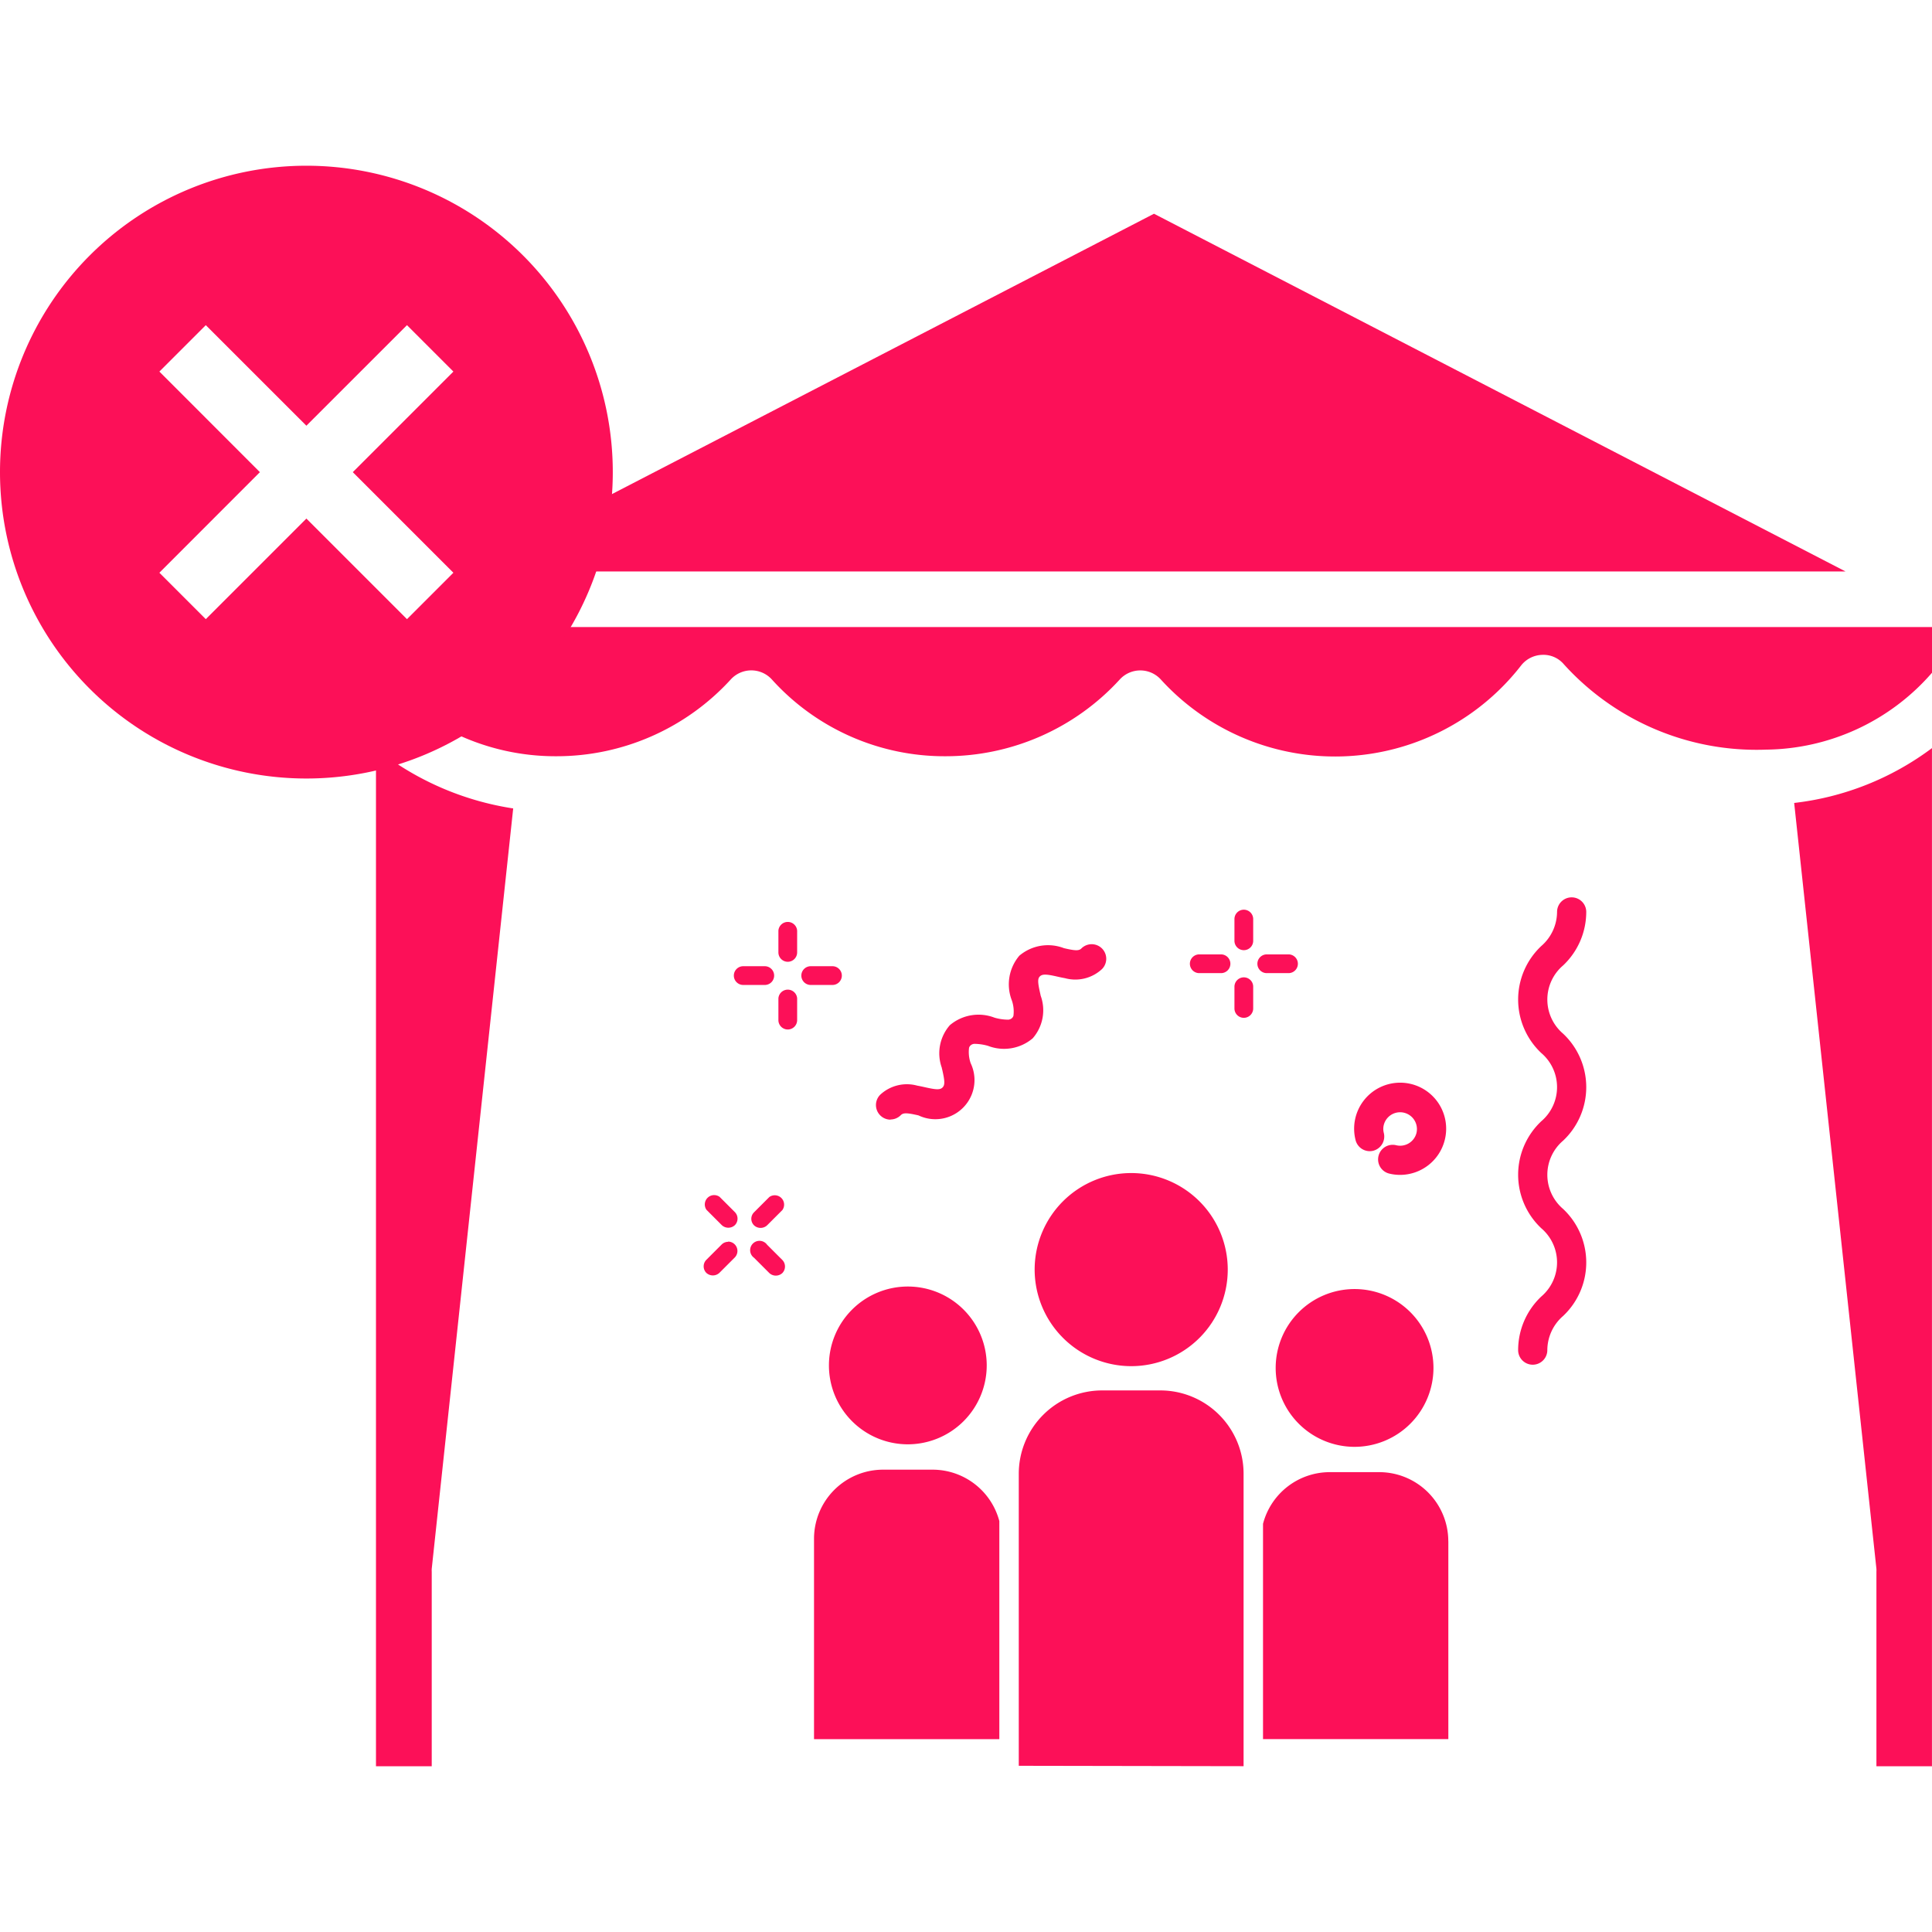 <svg xmlns="http://www.w3.org/2000/svg" width="30" height="30" viewBox="0 0 44.423 36.8">
  <g id="Party_Hall_Unapproved" data-name="Party Hall Unapproved" transform="translate(-2992.577 2042.103)">
    <g id="Group_2386" data-name="Group 2386" transform="translate(3001.222 -2041)">
      <path id="Path_312" data-name="Path 312" d="M5.282,35.283a.593.593,0,0,0,0,.068v4.472H4v-23.4A6.694,6.694,0,0,0,7.155,17.8Zm26.029-20.8a.615.615,0,0,0-.5-.214.639.639,0,0,0-.483.247,5.418,5.418,0,0,1-8.282.319.639.639,0,0,0-.944,0,5.425,5.425,0,0,1-4,1.765h0a5.347,5.347,0,0,1-4-1.766.639.639,0,0,0-.944,0A5.426,5.426,0,0,1,8.153,16.6H8.121a5.343,5.343,0,0,1-4.008-1.816L4,14.664V13.629H39.778V14.68a5.121,5.121,0,0,1-3.814,1.768A5.974,5.974,0,0,1,31.31,14.482ZM38.5,39.823V35.351a.591.591,0,0,0,0-.068L36.609,17.674a6.529,6.529,0,0,0,3.168-1.261v23.41ZM21.889,4.126l15.9,8.225H5.987Z" transform="translate(-4 -4.126)" fill="#fc1058"/>
    </g>
    <g id="noun_Party_1004875" transform="translate(3008.755 -2025.28)">
      <g id="Group_2388" data-name="Group 2388" transform="translate(0 0)">
        <path id="Path_313" data-name="Path 313" d="M71.775,26.175a.339.339,0,0,0,.239-.41.369.369,0,0,1,0-.183.387.387,0,0,1,.752.183.387.387,0,0,1-.468.284.335.335,0,0,0-.159.652,1.049,1.049,0,0,0,.25.03,1.06,1.06,0,0,0,1.028-.808,1.058,1.058,0,1,0-2.051.012A.336.336,0,0,0,71.775,26.175Z" transform="translate(-56.374 -20.351)" fill="#fc1058"/>
        <path id="Path_314" data-name="Path 314" d="M22.9,14.5a.335.335,0,0,0,.237-.1c.06-.06.153-.051.406.006a.9.9,0,0,0,1.2-1.2.779.779,0,0,1-.037-.356.128.128,0,0,1,.031-.05.14.14,0,0,1,.092-.039,1.17,1.17,0,0,1,.313.046,1.019,1.019,0,0,0,1.027-.173.98.98,0,0,0,.184-.979l-.01-.047c-.057-.252-.066-.345-.007-.4s.153-.05.4.007c.053.012.113.025.175.036a.9.9,0,0,0,.851-.209.335.335,0,1,0-.474-.474c-.059.059-.153.05-.4-.007a1.02,1.02,0,0,0-1.026.173,1.019,1.019,0,0,0-.173,1.027.767.767,0,0,1,.037.356.124.124,0,0,1-.03.049.139.139,0,0,1-.091.039,1.153,1.153,0,0,1-.314-.046,1.02,1.02,0,0,0-1.027.173.982.982,0,0,0-.184.981c0,.015.007.032.01.046.057.252.065.346.006.405s-.153.051-.406-.006c-.053-.012-.113-.025-.175-.036a.9.9,0,0,0-.852.209.336.336,0,0,0,.237.573Z" transform="translate(-18.602 -9.394)" fill="#fc1058"/>
        <path id="Path_315" data-name="Path 315" d="M88.059,16.112a.335.335,0,0,0,.671,0,1.045,1.045,0,0,1,.363-.785,1.689,1.689,0,0,0,0-2.461,1.031,1.031,0,0,1,0-1.57,1.688,1.688,0,0,0,0-2.46,1.03,1.03,0,0,1,0-1.569,1.693,1.693,0,0,0,.532-1.23.335.335,0,1,0-.671,0,1.045,1.045,0,0,1-.363.784,1.688,1.688,0,0,0,0,2.46,1.03,1.03,0,0,1,0,1.569,1.688,1.688,0,0,0,0,2.46,1.031,1.031,0,0,1,0,1.57A1.694,1.694,0,0,0,88.059,16.112Z" transform="translate(-69.33 -5.703)" fill="#fc1058"/>
        <path id="Path_316" data-name="Path 316" d="M9.011,12.933a.215.215,0,0,0-.215-.215H8.3a.215.215,0,1,0,0,.431h.5A.215.215,0,0,0,9.011,12.933Z" transform="translate(-7.389 -11.136)" fill="#fc1058"/>
        <path id="Path_317" data-name="Path 317" d="M15.181,13.15h.5a.215.215,0,1,0,0-.431h-.5a.215.215,0,1,0,0,.431Z" transform="translate(-12.718 -11.137)" fill="#fc1058"/>
        <path id="Path_318" data-name="Path 318" d="M12.84,15.986a.216.216,0,0,0,.216-.215v-.5a.216.216,0,0,0-.431,0v.5A.216.216,0,0,0,12.84,15.986Z" transform="translate(-10.905 -12.949)" fill="#fc1058"/>
        <path id="Path_319" data-name="Path 319" d="M12.84,9.1a.216.216,0,0,0,.216-.215v-.5a.216.216,0,0,0-.431,0v.5A.216.216,0,0,0,12.84,9.1Z" transform="translate(-10.905 -7.62)" fill="#fc1058"/>
        <path id="Path_320" data-name="Path 320" d="M5.369,36.018a.215.215,0,0,0-.3.3l.351.351a.221.221,0,0,0,.3,0,.214.214,0,0,0,0-.3Z" transform="translate(-5.001 -29.133)" fill="#fc1058"/>
        <path id="Path_321" data-name="Path 321" d="M10.279,41.539a.22.22,0,0,0,.3,0,.216.216,0,0,0,0-.3l-.351-.351a.215.215,0,1,0-.3.3Z" transform="translate(-8.768 -32.902)" fill="#fc1058"/>
        <path id="Path_322" data-name="Path 322" d="M5.566,40.82a.213.213,0,0,0-.152.063l-.351.351a.214.214,0,0,0,0,.3.221.221,0,0,0,.3,0l.351-.351a.215.215,0,0,0-.152-.368Z" transform="translate(-5 -32.901)" fill="#fc1058"/>
        <path id="Path_323" data-name="Path 323" d="M9.866,36.521a.213.213,0,0,0,.063.152.22.22,0,0,0,.3,0l.351-.351a.215.215,0,0,0-.3-.3l-.351.351A.213.213,0,0,0,9.866,36.521Z" transform="translate(-8.769 -29.133)" fill="#fc1058"/>
        <path id="Path_324" data-name="Path 324" d="M54.805,11.943h.5a.215.215,0,1,0,0-.431h-.5a.215.215,0,0,0,0,.431Z" transform="translate(-43.408 -10.202)" fill="#fc1058"/>
        <path id="Path_325" data-name="Path 325" d="M61.685,11.943h.5a.215.215,0,0,0,0-.431h-.5a.215.215,0,0,0,0,.431Z" transform="translate(-48.736 -10.202)" fill="#fc1058"/>
        <path id="Path_326" data-name="Path 326" d="M59.345,13.853a.216.216,0,0,0-.216.215v.5a.215.215,0,1,0,.431,0v-.5A.215.215,0,0,0,59.345,13.853Z" transform="translate(-46.923 -12.015)" fill="#fc1058"/>
        <path id="Path_327" data-name="Path 327" d="M59.345,7.9a.215.215,0,0,0,.215-.215v-.5a.215.215,0,0,0-.431,0v.5A.216.216,0,0,0,59.345,7.9Z" transform="translate(-46.923 -6.687)" fill="#fc1058"/>
        <path id="Path_328" data-name="Path 328" d="M40.978,38.249a2.22,2.22,0,1,0-2.22-2.22A2.223,2.223,0,0,0,40.978,38.249Z" transform="translate(-31.146 -27.471)" fill="#fc1058"/>
        <path id="Path_329" data-name="Path 329" d="M40.4,55.977H39.054a1.917,1.917,0,0,0-1.914,1.914v6.717h0l5.169.009V57.891A1.915,1.915,0,0,0,40.4,55.977Z" transform="translate(-29.893 -44.641)" fill="#fc1058"/>
        <path id="Path_330" data-name="Path 330" d="M66.96,47.452a1.814,1.814,0,1,0-1.814,1.814A1.816,1.816,0,0,0,66.96,47.452Z" transform="translate(-50.178 -36.633)" fill="#fc1058"/>
        <path id="Path_331" data-name="Path 331" d="M21.407,47.193a1.814,1.814,0,1,0-1.814,1.814A1.816,1.816,0,0,0,21.407,47.193Z" transform="translate(-14.897 -36.432)" fill="#fc1058"/>
        <g id="Group_2387" data-name="Group 2387" transform="translate(2.539 13.158)">
          <path id="Path_332" data-name="Path 332" d="M66.305,65.9a1.589,1.589,0,0,0-1.586-1.588H63.58A1.587,1.587,0,0,0,62.045,65.5V70.45h4.261V65.9Z" transform="translate(-51.721 -64.255)" fill="#fc1058"/>
          <path id="Path_333" data-name="Path 333" d="M20.523,65.237a1.588,1.588,0,0,0-1.535-1.183H17.848a1.589,1.589,0,0,0-1.586,1.588V70.25h4.261Z" transform="translate(-16.262 -64.054)" fill="#fc1058"/>
        </g>
      </g>
    </g>
    <g id="noun_Close_1975539" transform="translate(2992.577 -2042.103)">
      <path id="Path_335" data-name="Path 335" d="M8.069,14.089a7.045,7.045,0,1,1,7.045-7.045A7.045,7.045,0,0,1,8.069,14.089Zm0-8.112L5.756,3.665,4.689,4.732,7,7.045,4.689,9.358l1.067,1.067L8.069,8.112l2.313,2.313,1.067-1.067L9.136,7.045l2.313-2.313L10.382,3.665,8.069,5.977Z" transform="translate(-1.024 0)" fill="#fc1058"/>
    </g>
  </g>
</svg>
